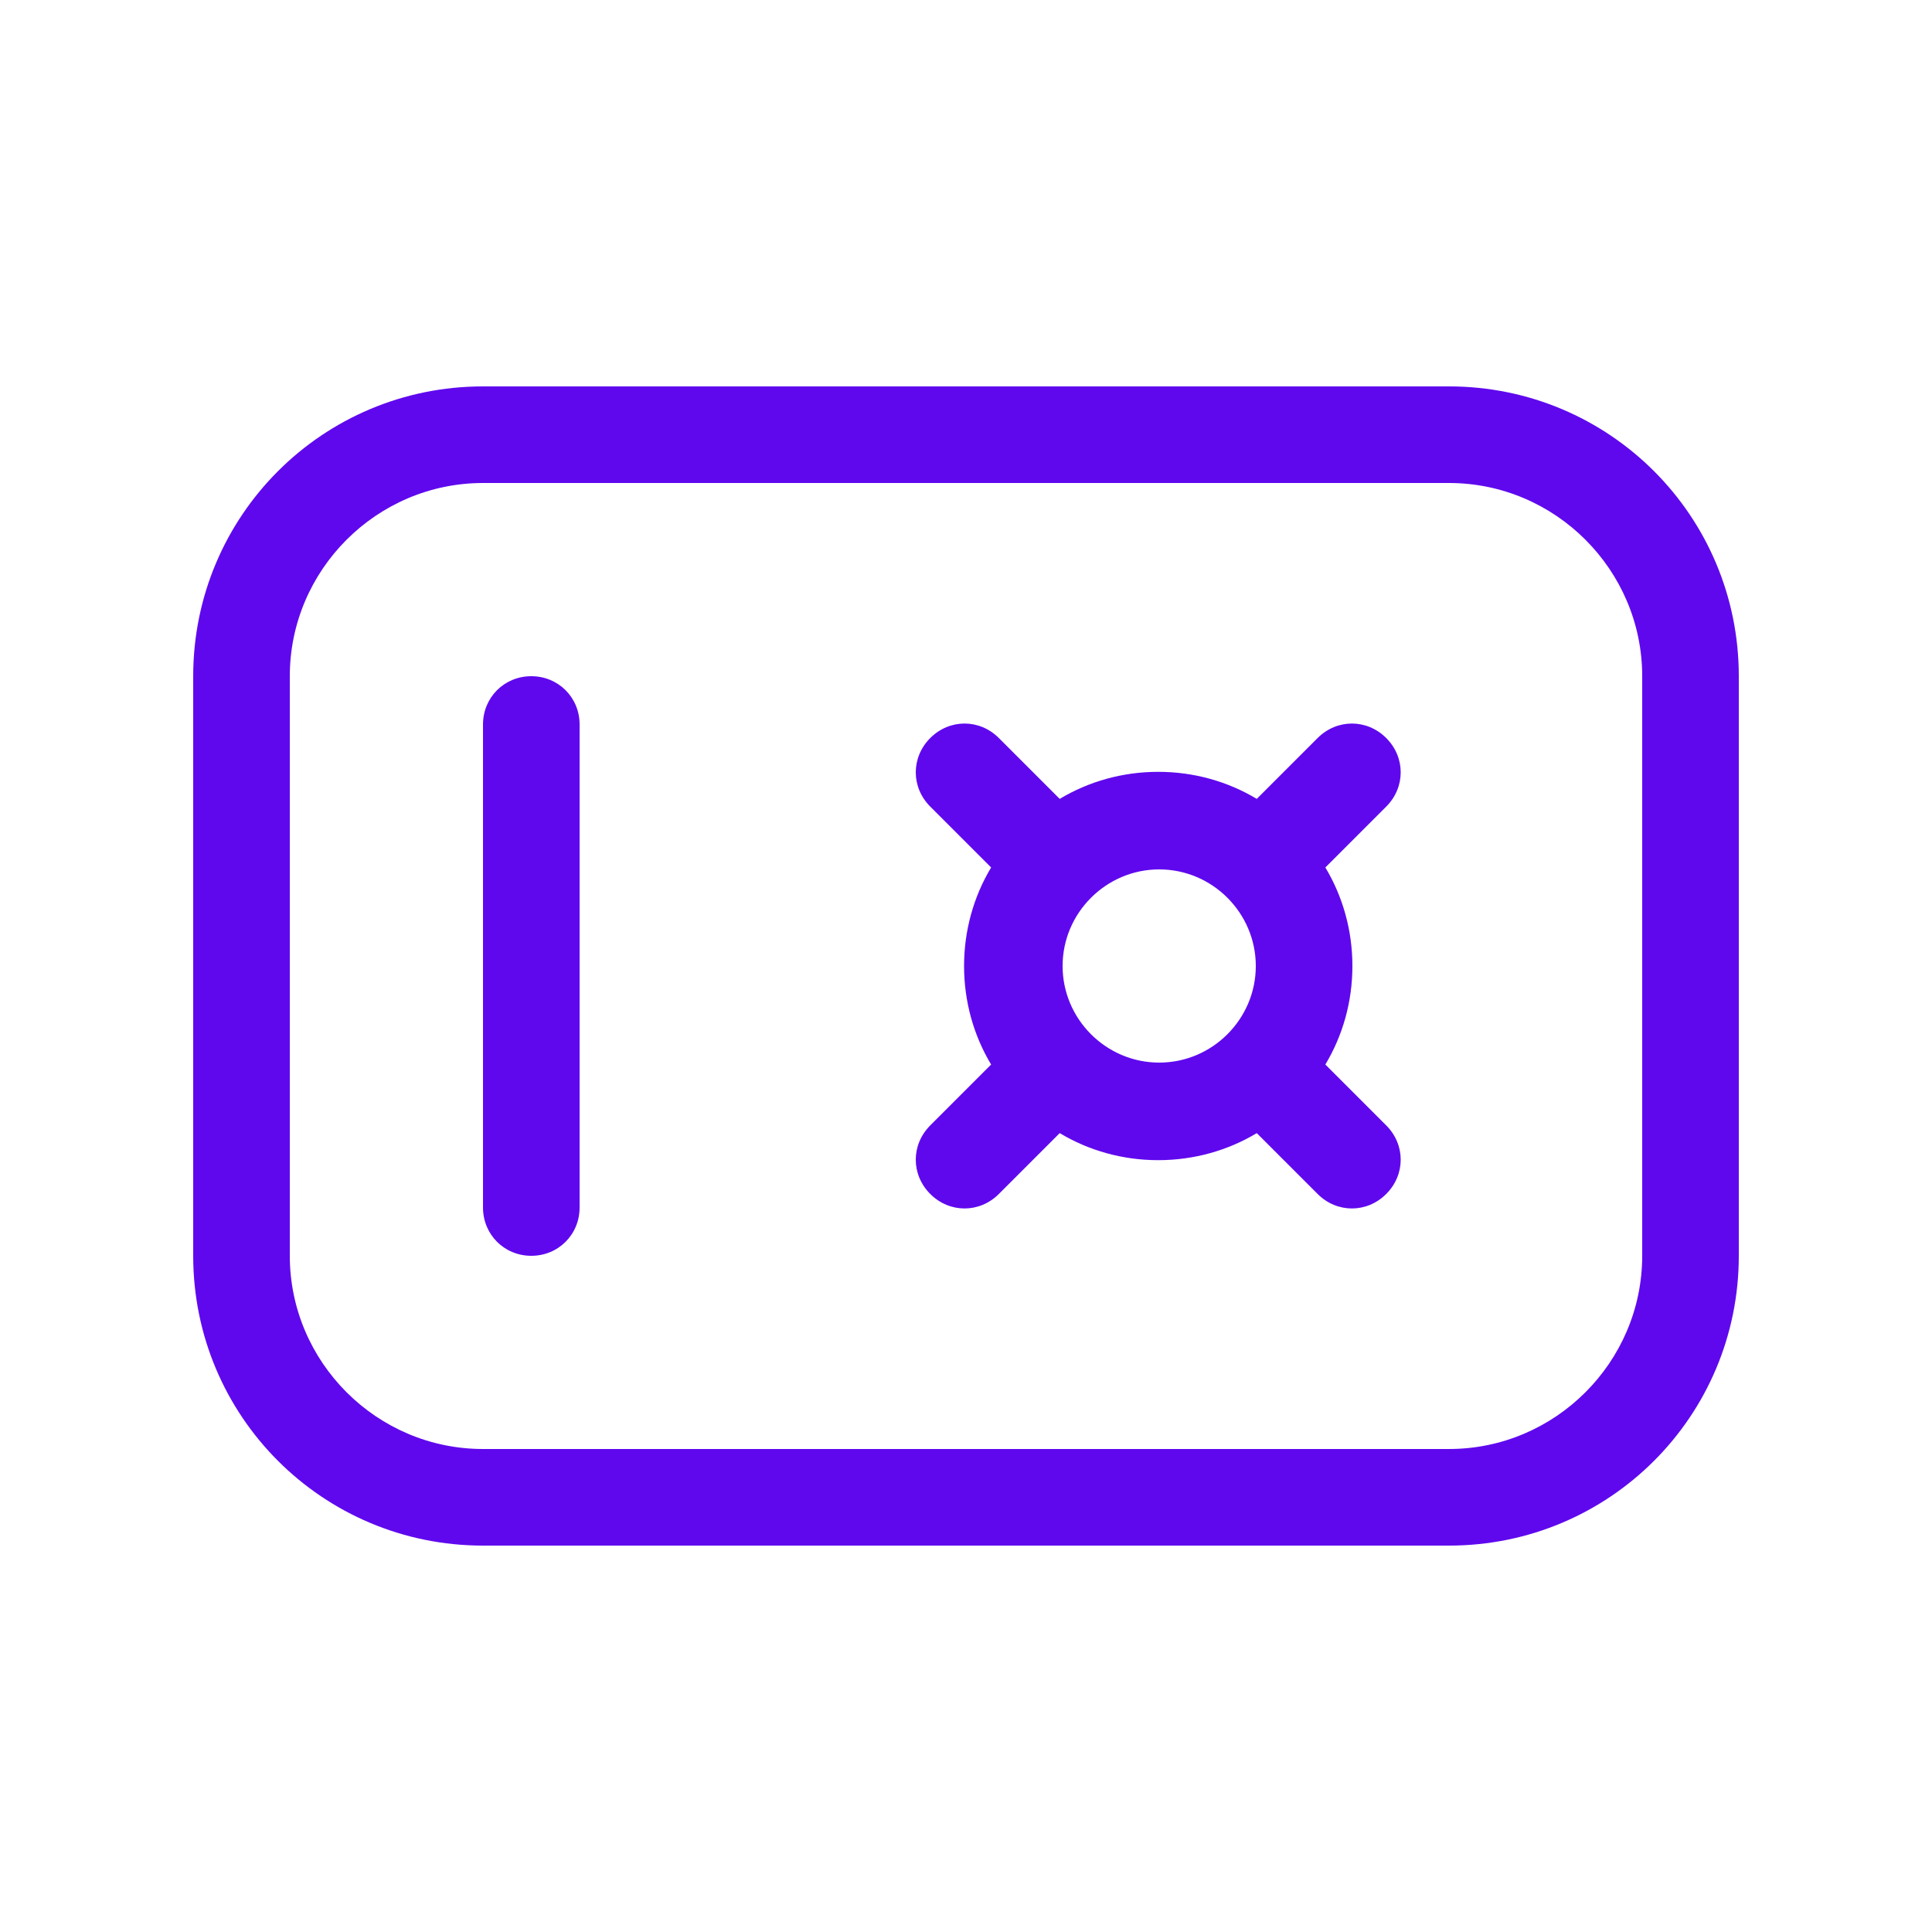 <svg width="32" height="32" viewBox="0 0 32 32" fill="none" xmlns="http://www.w3.org/2000/svg">
<rect x="0" y="0" width="32" height="32" fill="#808080" stroke="none"/>
<g clip-path="url(#clip0_257_127)">
<path d="M32 0H0V32H32V0Z" fill="white"/>
<path d="M21.952 17.632C22.24 17.152 22.4 16.592 22.4 16C22.4 15.408 22.24 14.848 21.952 14.368L22.96 13.36C23.28 13.04 23.28 12.544 22.96 12.224C22.64 11.904 22.144 11.904 21.824 12.224L20.816 13.232C20.336 12.944 19.776 12.784 19.184 12.784C18.592 12.784 18.032 12.944 17.552 13.232L16.544 12.224C16.224 11.904 15.728 11.904 15.408 12.224C15.088 12.544 15.088 13.04 15.408 13.36L16.416 14.368C16.128 14.848 15.968 15.408 15.968 16C15.968 16.592 16.128 17.152 16.416 17.632L15.408 18.64C15.088 18.96 15.088 19.456 15.408 19.776C15.728 20.096 16.224 20.096 16.544 19.776L17.552 18.768C18.032 19.056 18.592 19.216 19.184 19.216C19.776 19.216 20.336 19.056 20.816 18.768L21.824 19.776C22.144 20.096 22.64 20.096 22.96 19.776C23.28 19.456 23.28 18.96 22.96 18.64L21.952 17.632ZM19.2 17.6C18.32 17.6 17.6 16.88 17.6 16C17.6 15.12 18.32 14.4 19.2 14.4C20.08 14.4 20.8 15.12 20.8 16C20.8 16.88 20.08 17.6 19.2 17.6Z" fill="#5F08EE"/>
<path d="M9.6 12C9.6 11.552 9.248 11.2 8.8 11.2C8.352 11.2 8 11.552 8 12V20C8 20.448 8.352 20.8 8.8 20.8C9.248 20.8 9.6 20.448 9.6 20V12Z" fill="#5F08EE"/>
<path d="M3.2 11.2C3.2 8.544 5.344 6.4 8 6.4H24C26.656 6.4 28.8 8.544 28.8 11.2V20.8C28.8 23.456 26.656 25.6 24 25.6H8C5.344 25.6 3.2 23.456 3.2 20.8V11.2ZM8 8C6.24 8 4.8 9.44 4.8 11.2V20.8C4.8 22.56 6.24 24 8 24H24C25.76 24 27.2 22.56 27.2 20.8V11.2C27.2 9.44 25.76 8 24 8H8Z" fill="#5F08EE"/>
</g>
<defs>
<clipPath id="clip0_257_127">
<rect width="32" height="32" fill="white"/>
</clipPath>
</defs>
</svg>
